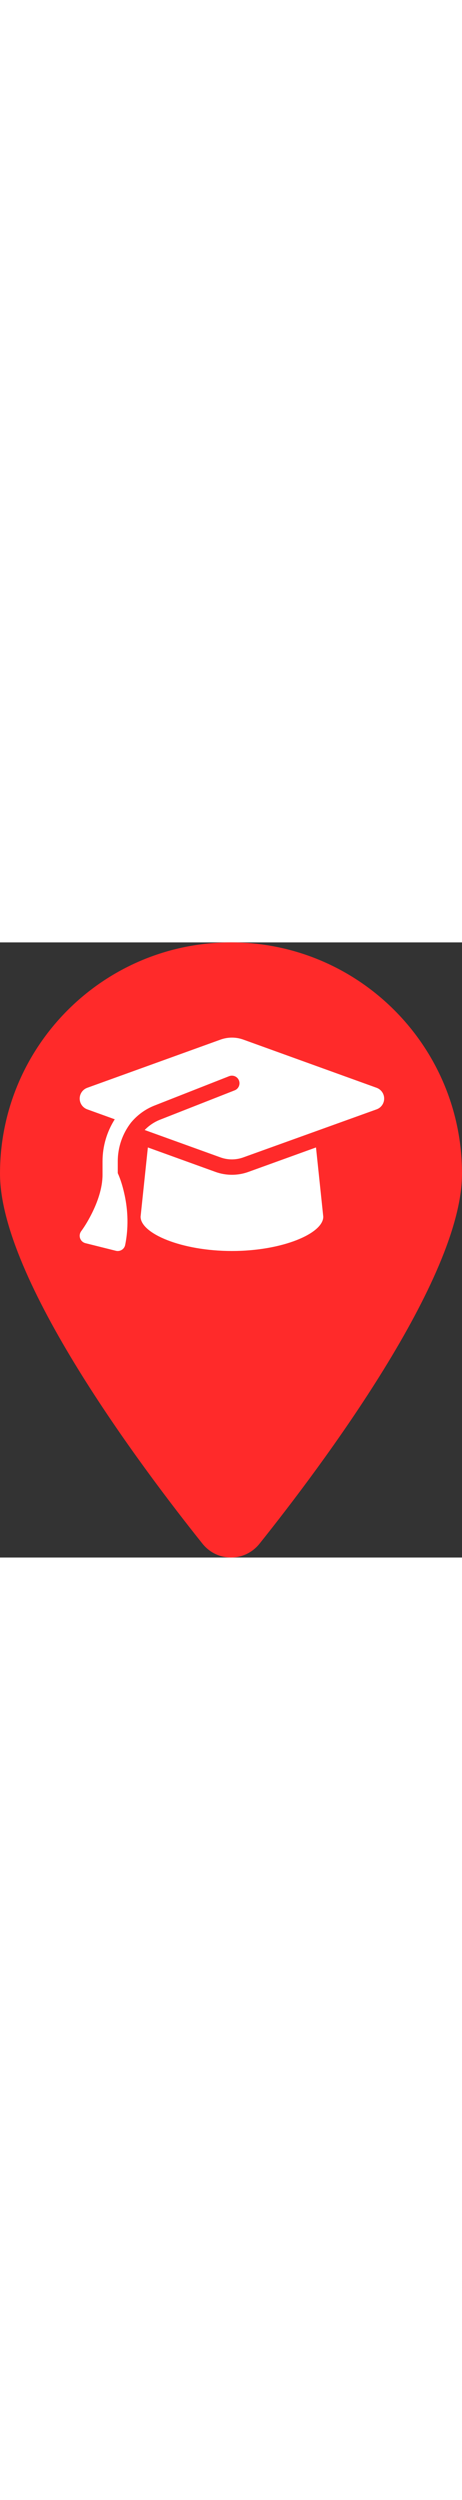<?xml version="1.0" encoding="UTF-8" standalone="no"?>
<!-- Created with Inkscape (http://www.inkscape.org/) -->

<svg
   width="25px"
   viewBox="0 0 101.6 135.116"
   version="1.1"
   id="svg5"
   xml:space="preserve"
   inkscape:version="1.2.1 (9c6d41e410, 2022-07-14)"
   sodipodi:docname="alecture.svg"
   xmlns:inkscape="http://www.inkscape.org/namespaces/inkscape"
   xmlns:sodipodi="http://sodipodi.sourceforge.net/DTD/sodipodi-0.dtd"
   xmlns="http://www.w3.org/2000/svg"
   xmlns:svg="http://www.w3.org/2000/svg"><rect x="0" y="0" width="101.6" height="135.116" fill="#333333" stroke="none"/><sodipodi:namedview
     id="namedview7"
     pagecolor="#ffffff"
     bordercolor="#000000"
     borderopacity="0.25"
     inkscape:showpageshadow="2"
     inkscape:pageopacity="0.0"
     inkscape:pagecheckerboard="0"
     inkscape:deskcolor="#d1d1d1"
     inkscape:document-units="mm"
     showgrid="false"
     inkscape:zoom="16.871996"
     inkscape:cx="8.5348525"
     inkscape:cy="72.783325"
     inkscape:window-width="1920"
     inkscape:window-height="1017"
     inkscape:window-x="-8"
     inkscape:window-y="-8"
     inkscape:window-maximized="1"
     inkscape:current-layer="layer1" /><defs
     id="defs2" /><g
     inkscape:label="Layer 1"
     inkscape:groupmode="layer"
     id="layer1"
     transform="translate(-54.278,-78.818)"><path
       d="m 155.878,129.618 c 0,23.125 -30.956,64.294 -44.529,81.28 -3.254,4.048 -9.287,4.048 -12.541,0 -13.573,-16.986 -44.529,-58.155 -44.529,-81.28 0,-28.046 22.754,-50.8 50.8,-50.8 28.046,0 50.8,22.754 50.8,50.8 z"
       id="path132"
       style="stroke-width:0.265;fill:#ff2a2a" /><path
       d="m 105.283,99.733 c -0.847,0 -1.684,0.146 -2.48,0.429 l -29.346,10.598 c -0.994,0.366 -1.653,1.308 -1.653,2.364 0,1.057 0.659,1.998 1.653,2.364 l 6.058,2.187 c -1.716,2.699 -2.689,5.89 -2.689,9.248 v 2.94 c 0,2.971 -1.13,6.037 -2.333,8.453 -0.68,1.36 -1.454,2.699 -2.354,3.934 -0.335,0.45 -0.429,1.036 -0.241,1.569 0.188,0.534 0.628,0.931 1.172,1.067 l 6.696,1.674 c 0.439,0.115 0.91,0.031 1.297,-0.209 0.387,-0.241 0.659,-0.638 0.743,-1.088 0.9,-4.478 0.45,-8.495 -0.22,-11.372 -0.335,-1.486 -0.785,-3.003 -1.412,-4.394 v -2.574 c 0,-3.16 1.067,-6.141 2.919,-8.527 1.35,-1.622 3.097,-2.929 5.147,-3.735 l 16.425,-6.455 c 0.858,-0.335 1.831,0.084 2.166,0.942 0.335,0.858 -0.084,1.831 -0.942,2.166 l -16.425,6.455 c -1.297,0.513 -2.438,1.297 -3.369,2.26 l 16.697,6.026 c 0.795,0.282 1.632,0.429 2.479,0.429 0.847,0 1.684,-0.146 2.479,-0.429 l 29.357,-10.567 c 0.994,-0.356 1.653,-1.308 1.653,-2.364 0,-1.057 -0.659,-1.998 -1.653,-2.364 l -29.346,-10.598 c -0.795,-0.282 -1.632,-0.429 -2.479,-0.429 z M 85.196,139.071 c 0,3.693 8.997,7.533 20.087,7.533 11.09,0 20.087,-3.84 20.087,-7.533 l -1.601,-15.212 -14.877,5.378 c -1.161,0.418 -2.385,0.628 -3.609,0.628 -1.224,0 -2.459,-0.209 -3.609,-0.628 l -14.877,-5.378 z"
       id="path586"
       style="fill:#ffffff;stroke-width:0.105" /></g></svg>
